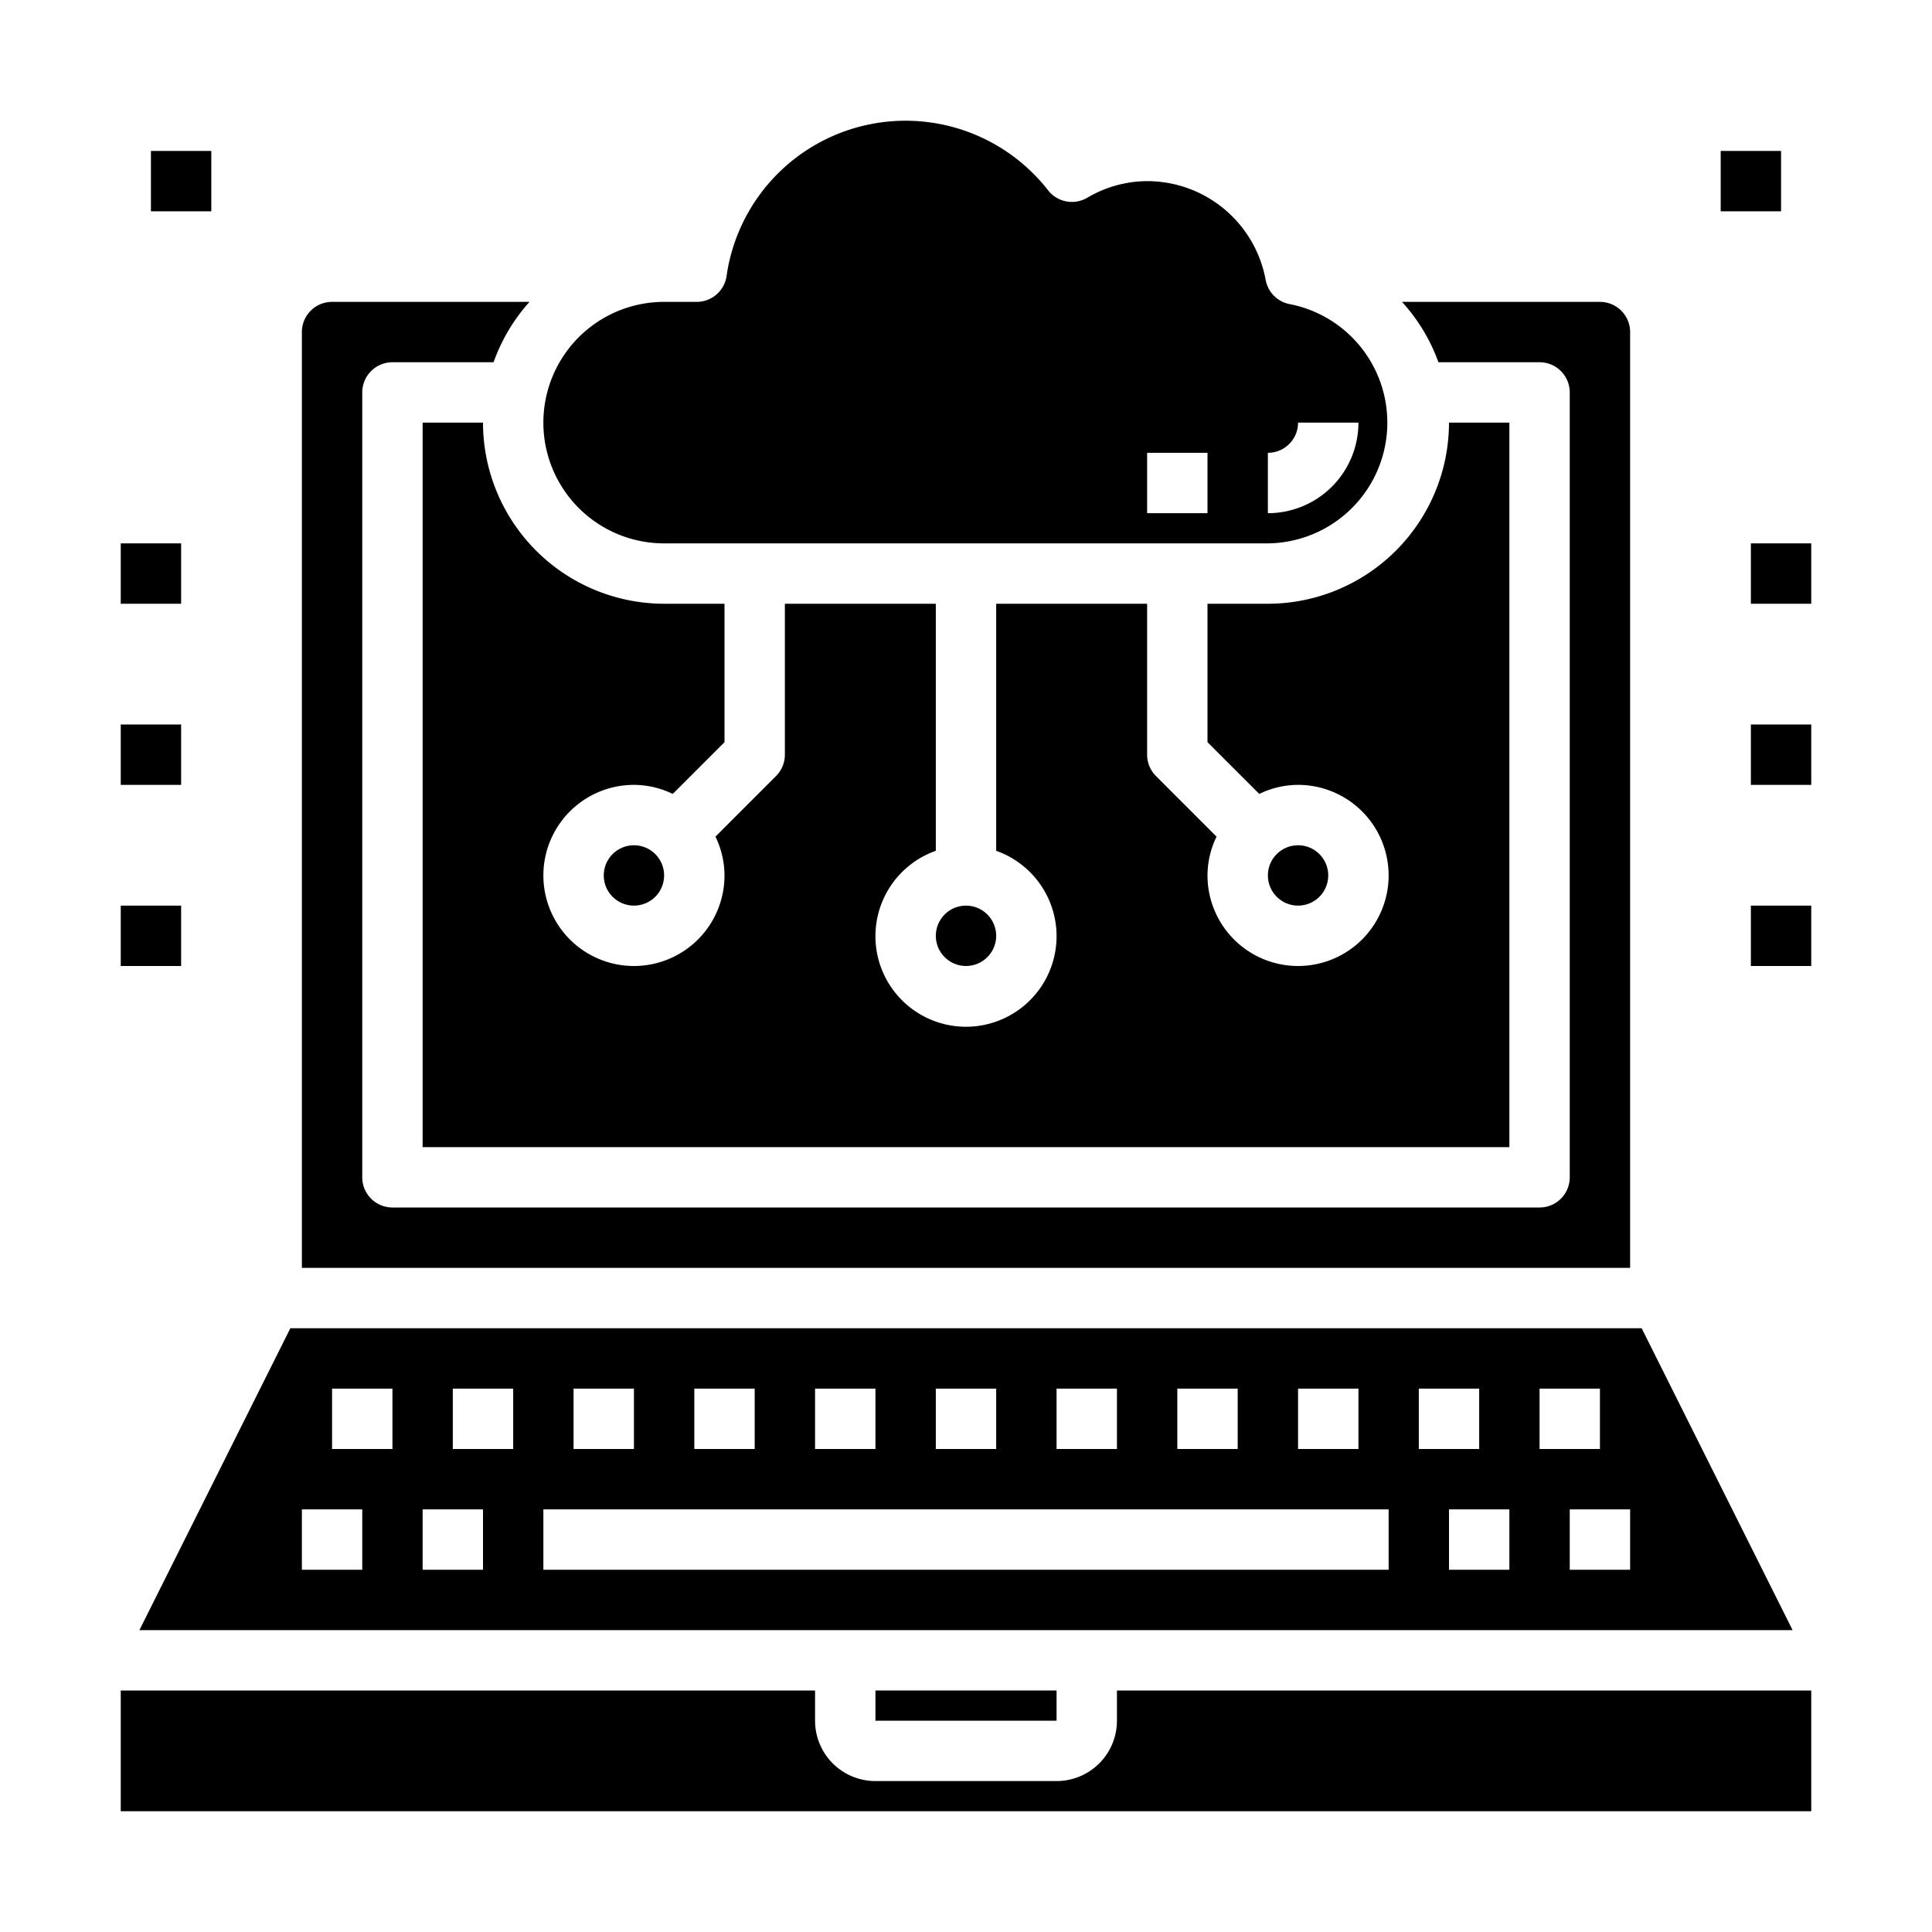 <svg xmlns="http://www.w3.org/2000/svg" viewBox="0 0 64 64" x="0px" y="0px"><g><path d="M16,14H14V38H50V14H48a6.006,6.006,0,0,1-6,6H40v4.586L41.715,26.3A2.951,2.951,0,0,1,43,26a3,3,0,1,1-3,3,2.951,2.951,0,0,1,.3-1.285l-2.008-2.008A1,1,0,0,1,38,25V20H33v8.184a3,3,0,1,1-2,0V20H26v5a1,1,0,0,1-.293.707L23.7,27.715A2.951,2.951,0,0,1,24,29a3,3,0,1,1-3-3,2.951,2.951,0,0,1,1.285.3L24,24.586V20H22A6.006,6.006,0,0,1,16,14Z"></path><circle cx="43" cy="29" r="1"></circle><circle cx="21" cy="29" r="1"></circle><path d="M10,11V42H54V11a1,1,0,0,0-1-1H46.443a5.982,5.982,0,0,1,1.207,2H51a1,1,0,0,1,1,1V39a1,1,0,0,1-1,1H13a1,1,0,0,1-1-1V13a1,1,0,0,1,1-1h3.35a6.009,6.009,0,0,1,1.19-2H11A1,1,0,0,0,10,11Z"></path><path d="M23.08,10H22a4,4,0,0,0,0,8H42a4,4,0,0,0,.727-7.925,1,1,0,0,1-.8-.8A3.993,3.993,0,0,0,38,6a3.936,3.936,0,0,0-1.991.555,1,1,0,0,1-1.288-.249A5.989,5.989,0,0,0,24.069,9.142,1,1,0,0,1,23.08,10ZM42,15a1,1,0,0,0,1-1h2a3,3,0,0,1-3,3Zm-4,0h2v2H38Z"></path><circle cx="32" cy="31" r="1"></circle><path d="M59.382,54l-5-10H9.618l-5,10ZM54,52H52V50h2Zm-3-6h2v2H51Zm-1,6H48V50h2Zm-3-6h2v2H47Zm-4,0h2v2H43Zm-4,0h2v2H39Zm-4,0h2v2H35Zm-4,0h2v2H31Zm-4,0h2v2H27Zm-4,0h2v2H23Zm-4,0h2v2H19Zm-1,4H46v2H18Zm-3-4h2v2H15Zm-1,4h2v2H14Zm-3-4h2v2H11Zm-1,4h2v2H10Z"></path><path d="M4,60H60V56H37v1a2,2,0,0,1-2,2H29a2,2,0,0,1-2-2V56H4Z"></path><rect x="29" y="56" width="6" height="1"></rect><rect x="58" y="30" width="2" height="2"></rect><rect x="4" y="30" width="2" height="2"></rect><rect x="4" y="24" width="2" height="2"></rect><rect x="4" y="18" width="2" height="2"></rect><rect x="58" y="24" width="2" height="2"></rect><rect x="58" y="18" width="2" height="2"></rect><rect x="57" y="5" width="2" height="2"></rect><rect x="5" y="5" width="2" height="2"></rect></g></svg>